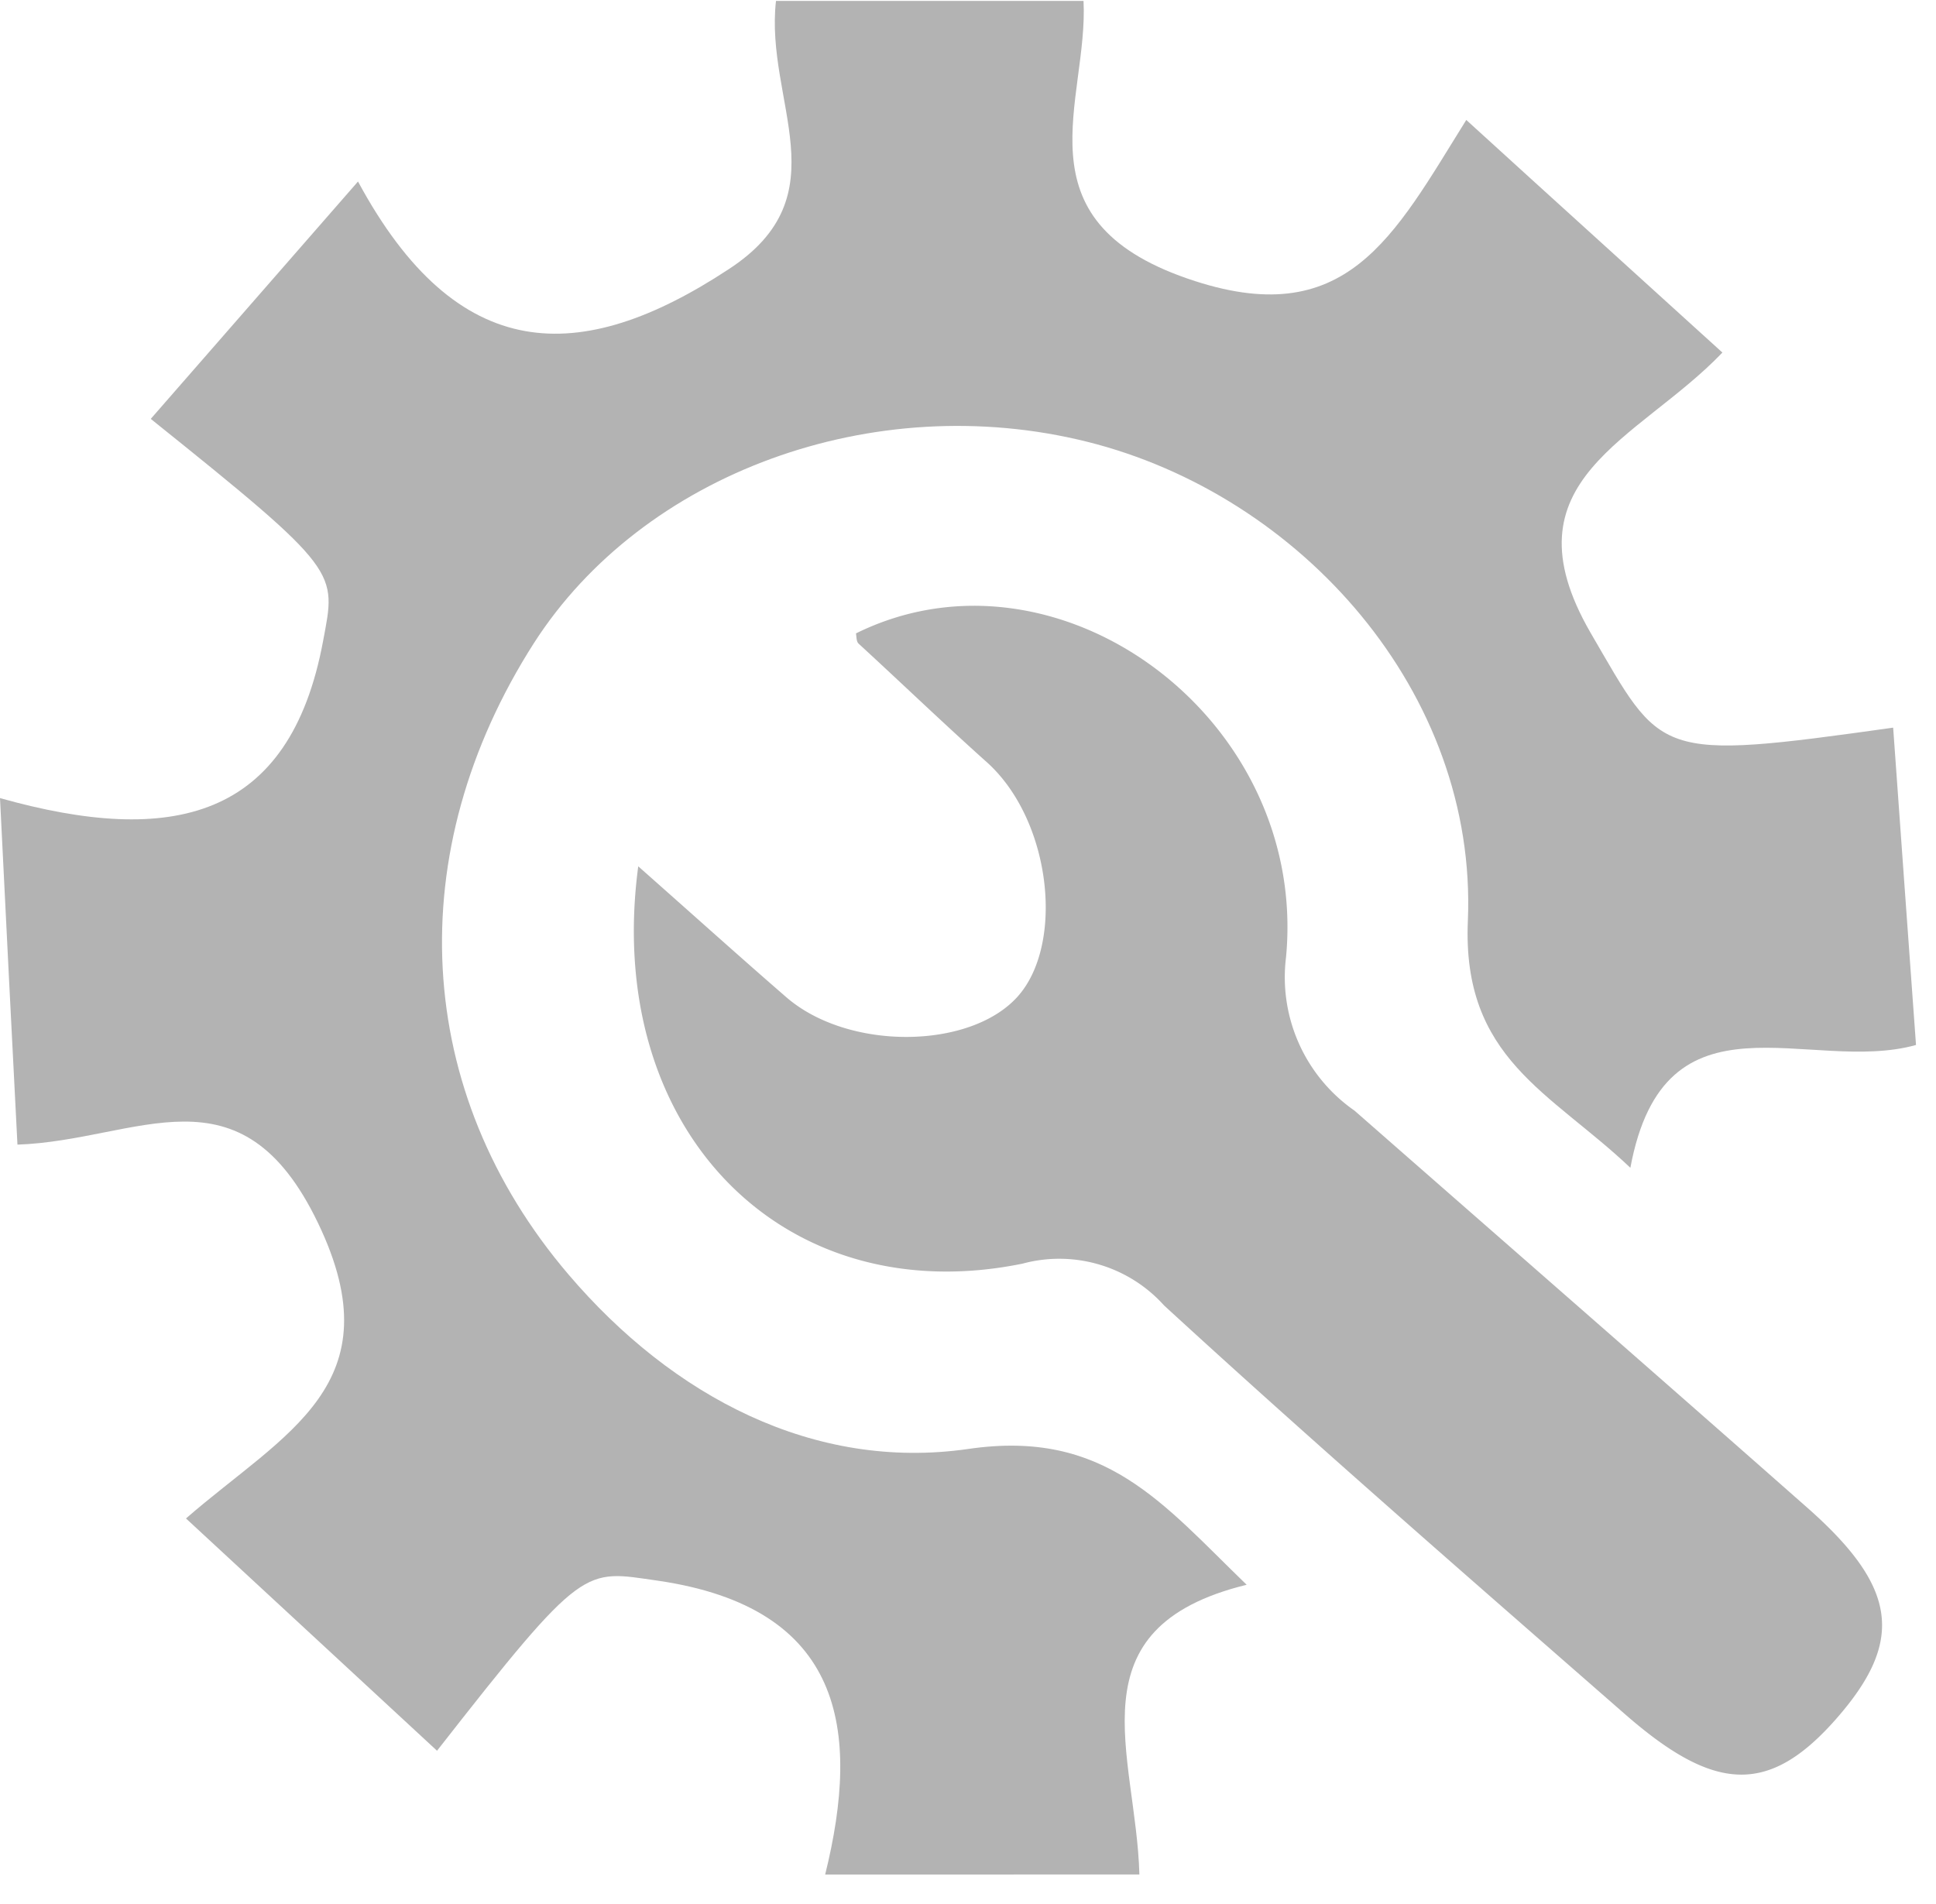 <svg xmlns="http://www.w3.org/2000/svg" width="61" height="60" fill="none" viewBox="0 0 61 60">
  <g clip-path="url(#a)">
    <path fill="#B3B3B3" d="m13.77 55.17-7.91-7.32c3.1-2.7 6.61-4.21 4.16-9.31-2.45-5.1-5.67-2.6-9.47-2.47C.37 32.59.2 29.19 0 25.15c5.41 1.52 9.13.69 10.18-4.95.41-2.2.59-2.17-5.43-7l6.53-7.48c3.13 5.8 7 5.84 11.67 2.77 3.6-2.34 1.14-5.28 1.5-8.46h9.69c.16 3.14-2.14 6.88 3.28 8.75 5 1.73 6.48-1.31 8.78-5 2.84 2.59 5.42 4.92 8.07 7.33-2.66 2.78-6.94 4-4.16 8.82 2.28 3.91 2 4.06 9.54 3 .24 3.31.47 6.59.72 10-3.37.94-7.92-1.94-9 3.87-2.52-2.39-5.31-3.44-5.12-7.79.3-7.18-5.26-13.41-12-15.09-6.74-1.68-14 1-17.43 6.35-4.2 6.58-3.82 14.13 1.09 19.89 3.29 3.86 7.75 6.2 12.6 5.5 4.31-.63 6.12 1.72 8.77 4.28-5.56 1.36-3.48 5.34-3.38 9.13H26c1.13-4.57.57-8.41-5.28-9.26-2.33-.33-2.29-.6-6.95 5.36Z"/>
    <path fill="#B3B3B3" d="M20.11 27.3c1.82 1.61 3.23 2.88 4.66 4.12 1.94 1.69 5.77 1.66 7.28 0 1.51-1.66 1.08-5.62-1-7.44-1.35-1.21-2.65-2.46-4-3.7-.07-.07-.06-.21-.08-.32 6.35-3.14 14.27 2.67 13.55 10.21A5.12 5.12 0 0 0 42.68 35c4.78 4.19 9.56 8.36 14.32 12.56 2.79 2.48 3 4.16.86 6.6-2.14 2.44-3.86 2.31-6.68-.16-4.86-4.25-9.74-8.49-14.5-12.86a4.44 4.44 0 0 0-4.46-1.32C24.69 41.36 19 35.61 20.11 27.3Z"/>
  </g>
  <defs>
    <clipPath id="a">
      <path fill="#fff" d="M0 0h60.37v59.07H0z"/>
    </clipPath>
  </defs>
</svg>
